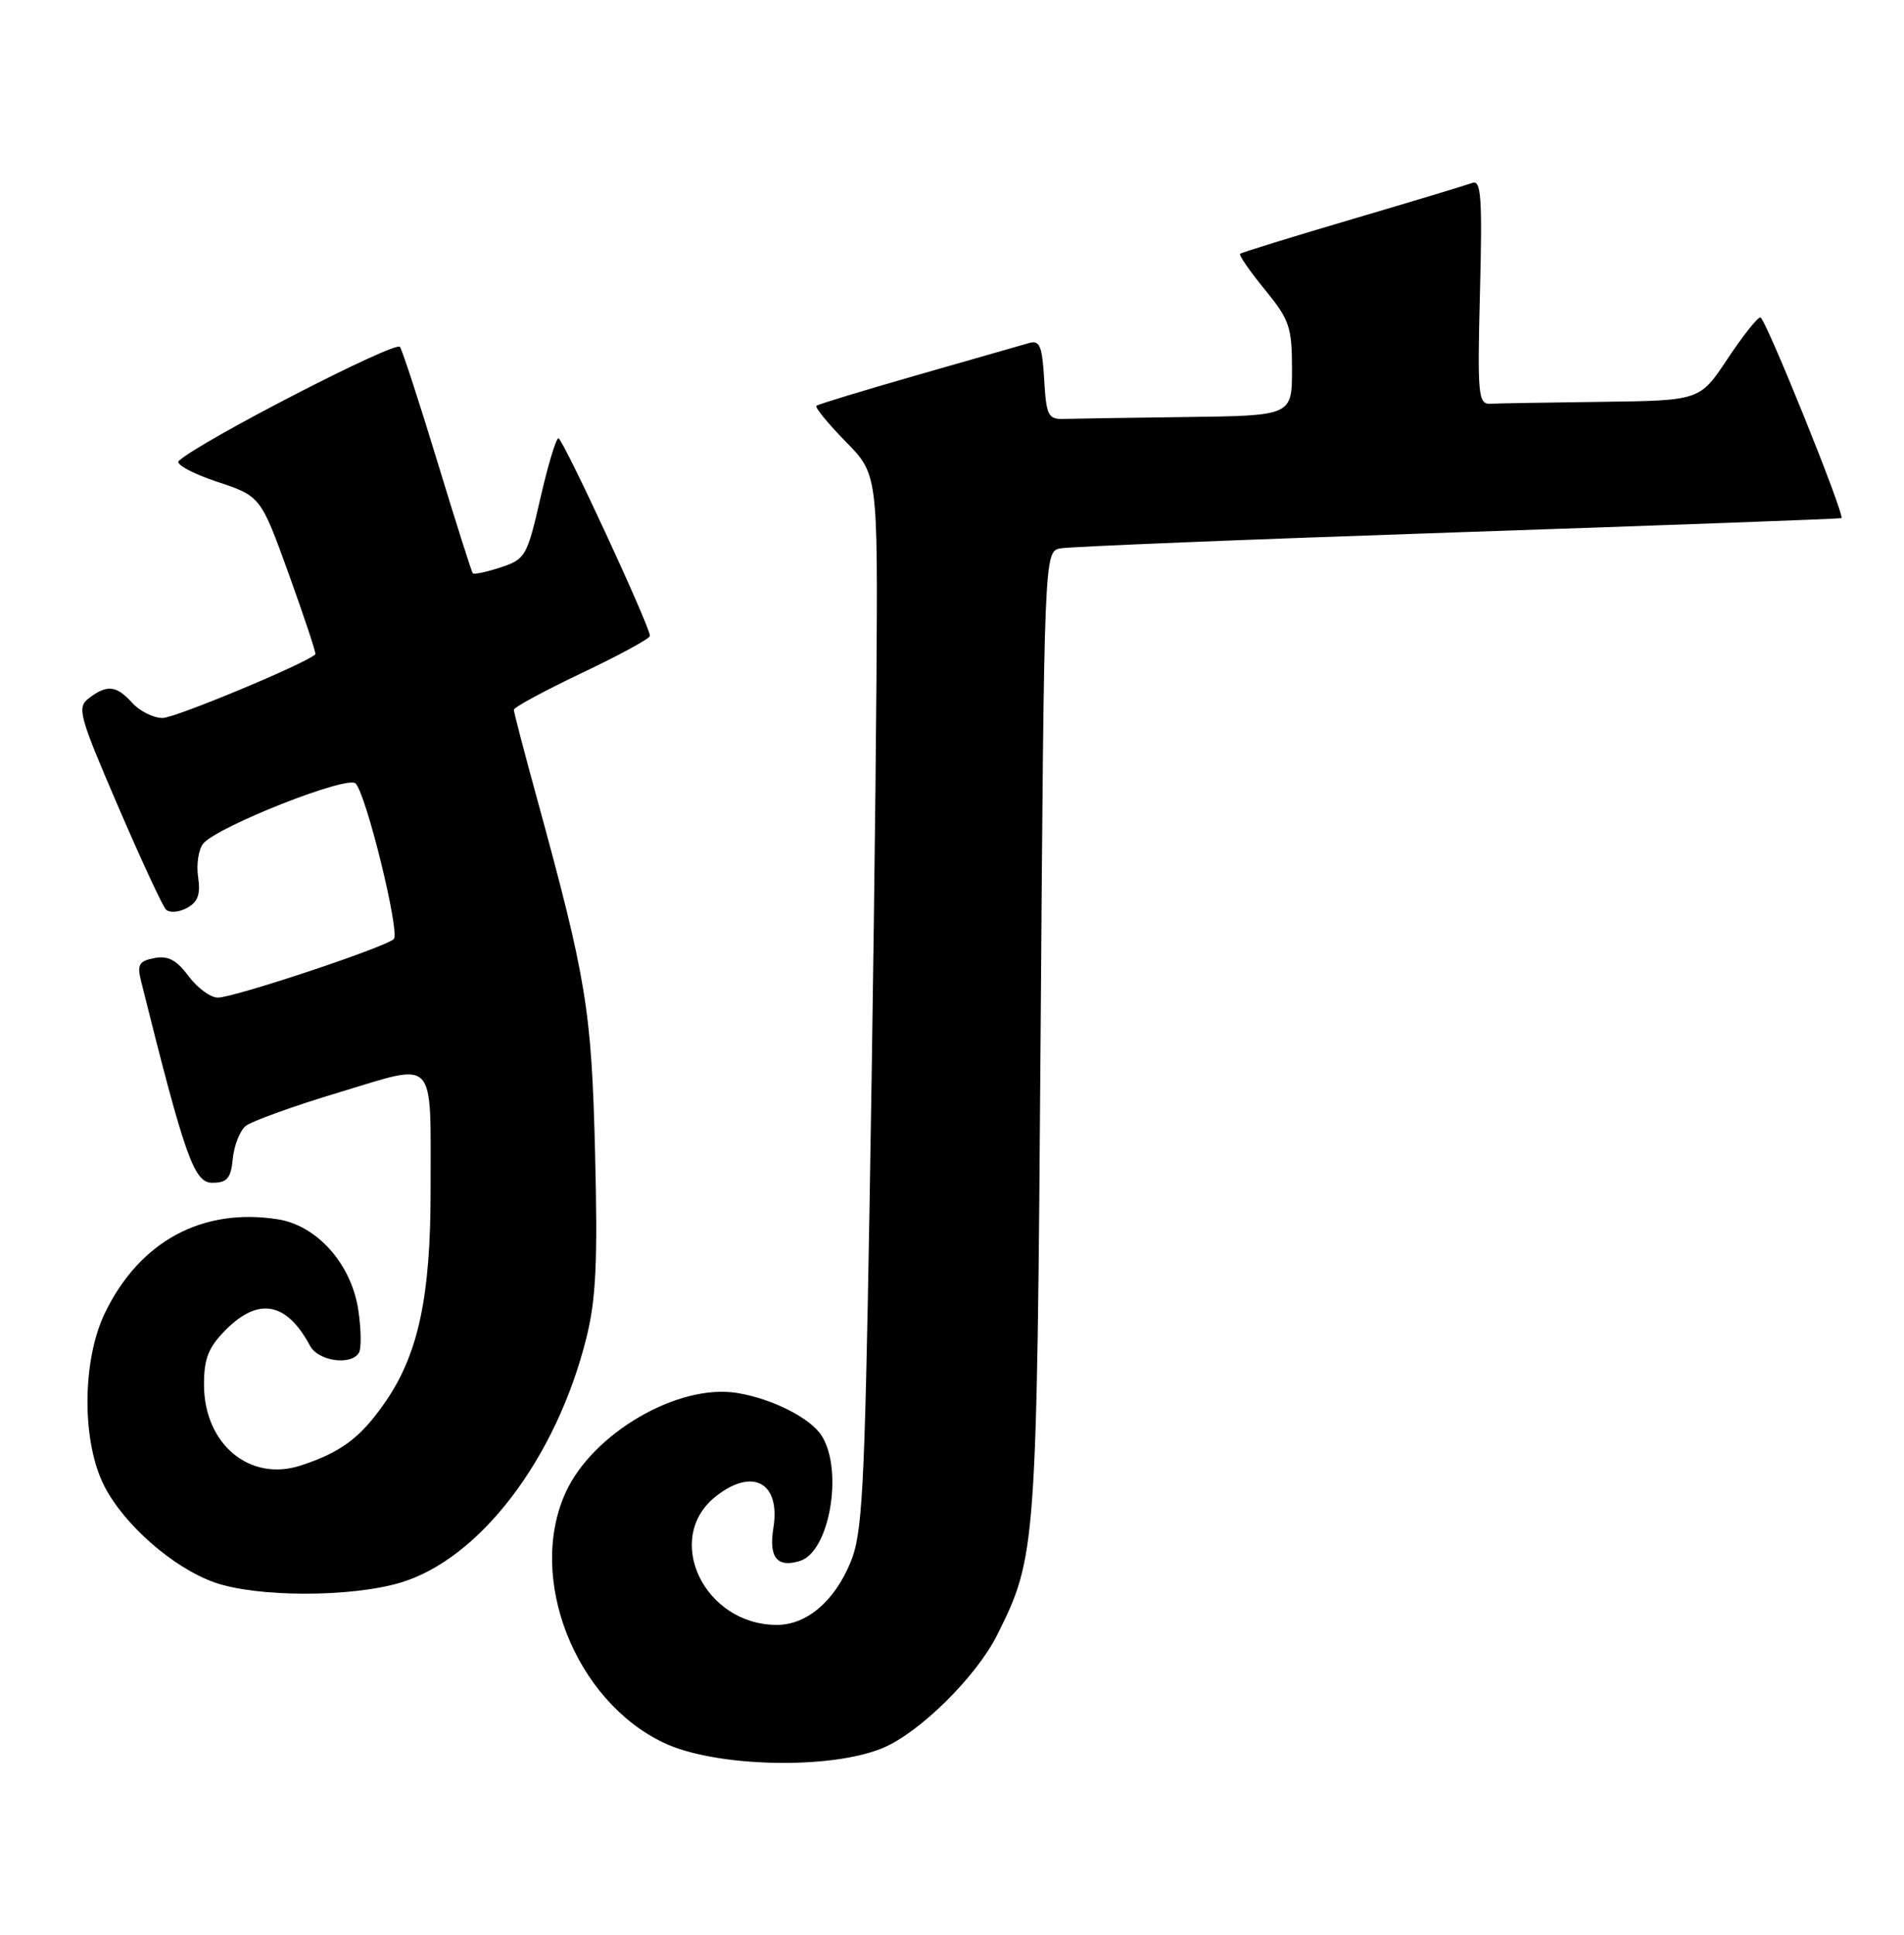 <?xml version="1.0" encoding="UTF-8" standalone="no"?>
<!DOCTYPE svg PUBLIC "-//W3C//DTD SVG 1.1//EN" "http://www.w3.org/Graphics/SVG/1.1/DTD/svg11.dtd" >
<svg xmlns="http://www.w3.org/2000/svg" xmlns:xlink="http://www.w3.org/1999/xlink" version="1.1" viewBox="0 0 252 256">
 <g >
 <path fill="currentColor"
d=" M 116.84 231.29 C 121.73 229.25 129.22 221.84 131.98 216.33 C 137.16 205.96 137.23 205.00 137.73 136.74 C 138.20 72.99 138.20 72.99 140.35 72.56 C 141.53 72.33 165.22 71.37 193.00 70.43 C 220.78 69.49 243.60 68.65 243.72 68.56 C 244.21 68.19 233.64 42.00 232.99 42.00 C 232.60 42.00 230.64 44.47 228.63 47.50 C 224.98 53.00 224.98 53.00 211.99 53.17 C 204.85 53.26 198.21 53.37 197.25 53.42 C 195.64 53.49 195.53 52.29 195.88 38.59 C 196.20 26.22 196.03 23.77 194.88 24.20 C 194.12 24.48 186.97 26.64 179.00 28.99 C 171.03 31.34 164.34 33.40 164.14 33.58 C 163.94 33.75 165.40 35.87 167.39 38.30 C 170.67 42.30 171.00 43.27 171.00 48.85 C 171.00 55.00 171.00 55.00 157.00 55.18 C 149.30 55.28 141.99 55.39 140.75 55.43 C 138.73 55.49 138.47 54.96 138.20 50.20 C 137.94 45.77 137.61 44.98 136.20 45.39 C 135.26 45.66 128.65 47.55 121.50 49.60 C 114.35 51.65 108.30 53.49 108.06 53.69 C 107.82 53.88 109.55 56.00 111.90 58.40 C 116.18 62.76 116.18 62.76 116.00 90.13 C 115.90 105.18 115.49 136.62 115.08 160.00 C 114.43 197.47 114.13 203.01 112.55 206.77 C 110.40 211.92 106.75 215.00 102.82 215.00 C 93.16 215.00 87.72 203.51 94.76 197.98 C 99.64 194.14 103.33 196.18 102.36 202.19 C 101.72 206.09 102.87 207.49 105.90 206.53 C 109.79 205.30 111.64 194.61 108.77 190.00 C 107.29 187.64 102.24 185.08 97.55 184.31 C 89.76 183.05 78.44 189.63 74.86 197.49 C 69.73 208.79 76.09 225.01 87.85 230.60 C 94.62 233.83 109.90 234.19 116.84 231.29 Z  M 52.97 209.42 C 63.50 206.29 73.62 193.00 77.60 177.06 C 78.89 171.92 79.12 166.98 78.76 152.56 C 78.29 133.58 77.64 129.61 71.03 105.50 C 69.37 99.45 68.01 94.24 68.01 93.92 C 68.00 93.59 72.05 91.41 77.00 89.05 C 81.95 86.70 86.01 84.49 86.02 84.14 C 86.05 82.94 74.50 58.01 73.91 58.00 C 73.59 58.00 72.51 61.59 71.51 65.97 C 69.77 73.58 69.53 74.00 66.28 75.07 C 64.40 75.69 62.73 76.04 62.57 75.85 C 62.41 75.66 60.32 69.07 57.93 61.22 C 55.54 53.36 53.29 46.47 52.94 45.90 C 52.40 45.03 26.40 58.43 23.66 60.99 C 23.20 61.42 25.45 62.65 28.66 63.72 C 34.50 65.66 34.50 65.66 38.24 76.01 C 40.29 81.70 41.87 86.46 41.74 86.58 C 40.40 87.83 23.18 95.00 21.52 95.00 C 20.30 95.00 18.50 94.10 17.50 93.00 C 15.40 90.68 14.17 90.55 11.77 92.38 C 10.16 93.60 10.44 94.63 15.59 106.60 C 18.64 113.69 21.51 119.88 21.96 120.34 C 22.42 120.81 23.66 120.72 24.73 120.15 C 26.19 119.36 26.56 118.35 26.22 116.04 C 25.97 114.36 26.28 112.37 26.90 111.62 C 28.78 109.36 45.97 102.57 47.06 103.66 C 48.47 105.07 52.96 123.36 52.12 124.25 C 51.11 125.30 30.99 132.00 28.83 132.00 C 27.86 132.00 26.11 130.72 24.95 129.15 C 23.38 127.03 22.24 126.42 20.43 126.77 C 18.39 127.16 18.12 127.63 18.68 129.86 C 24.50 153.18 25.68 156.50 28.10 156.50 C 30.06 156.50 30.56 155.92 30.81 153.32 C 30.98 151.58 31.74 149.63 32.51 148.99 C 33.28 148.36 38.84 146.35 44.87 144.54 C 57.95 140.61 56.97 139.55 56.99 157.54 C 57.00 171.48 55.37 179.15 51.05 185.43 C 47.76 190.21 45.20 192.14 39.81 193.91 C 33.04 196.12 27.00 191.07 27.00 183.20 C 27.00 179.72 27.59 178.26 29.92 175.92 C 34.26 171.59 37.95 172.31 41.04 178.08 C 42.13 180.10 46.44 180.72 47.50 179.00 C 47.84 178.45 47.81 175.90 47.42 173.33 C 46.52 167.28 41.99 162.17 36.81 161.34 C 26.78 159.75 18.49 164.23 13.89 173.72 C 10.84 180.03 10.80 190.78 13.81 196.64 C 16.44 201.77 22.93 207.45 28.39 209.38 C 33.93 211.35 46.40 211.37 52.97 209.42 Z "/>
</g>
</svg>